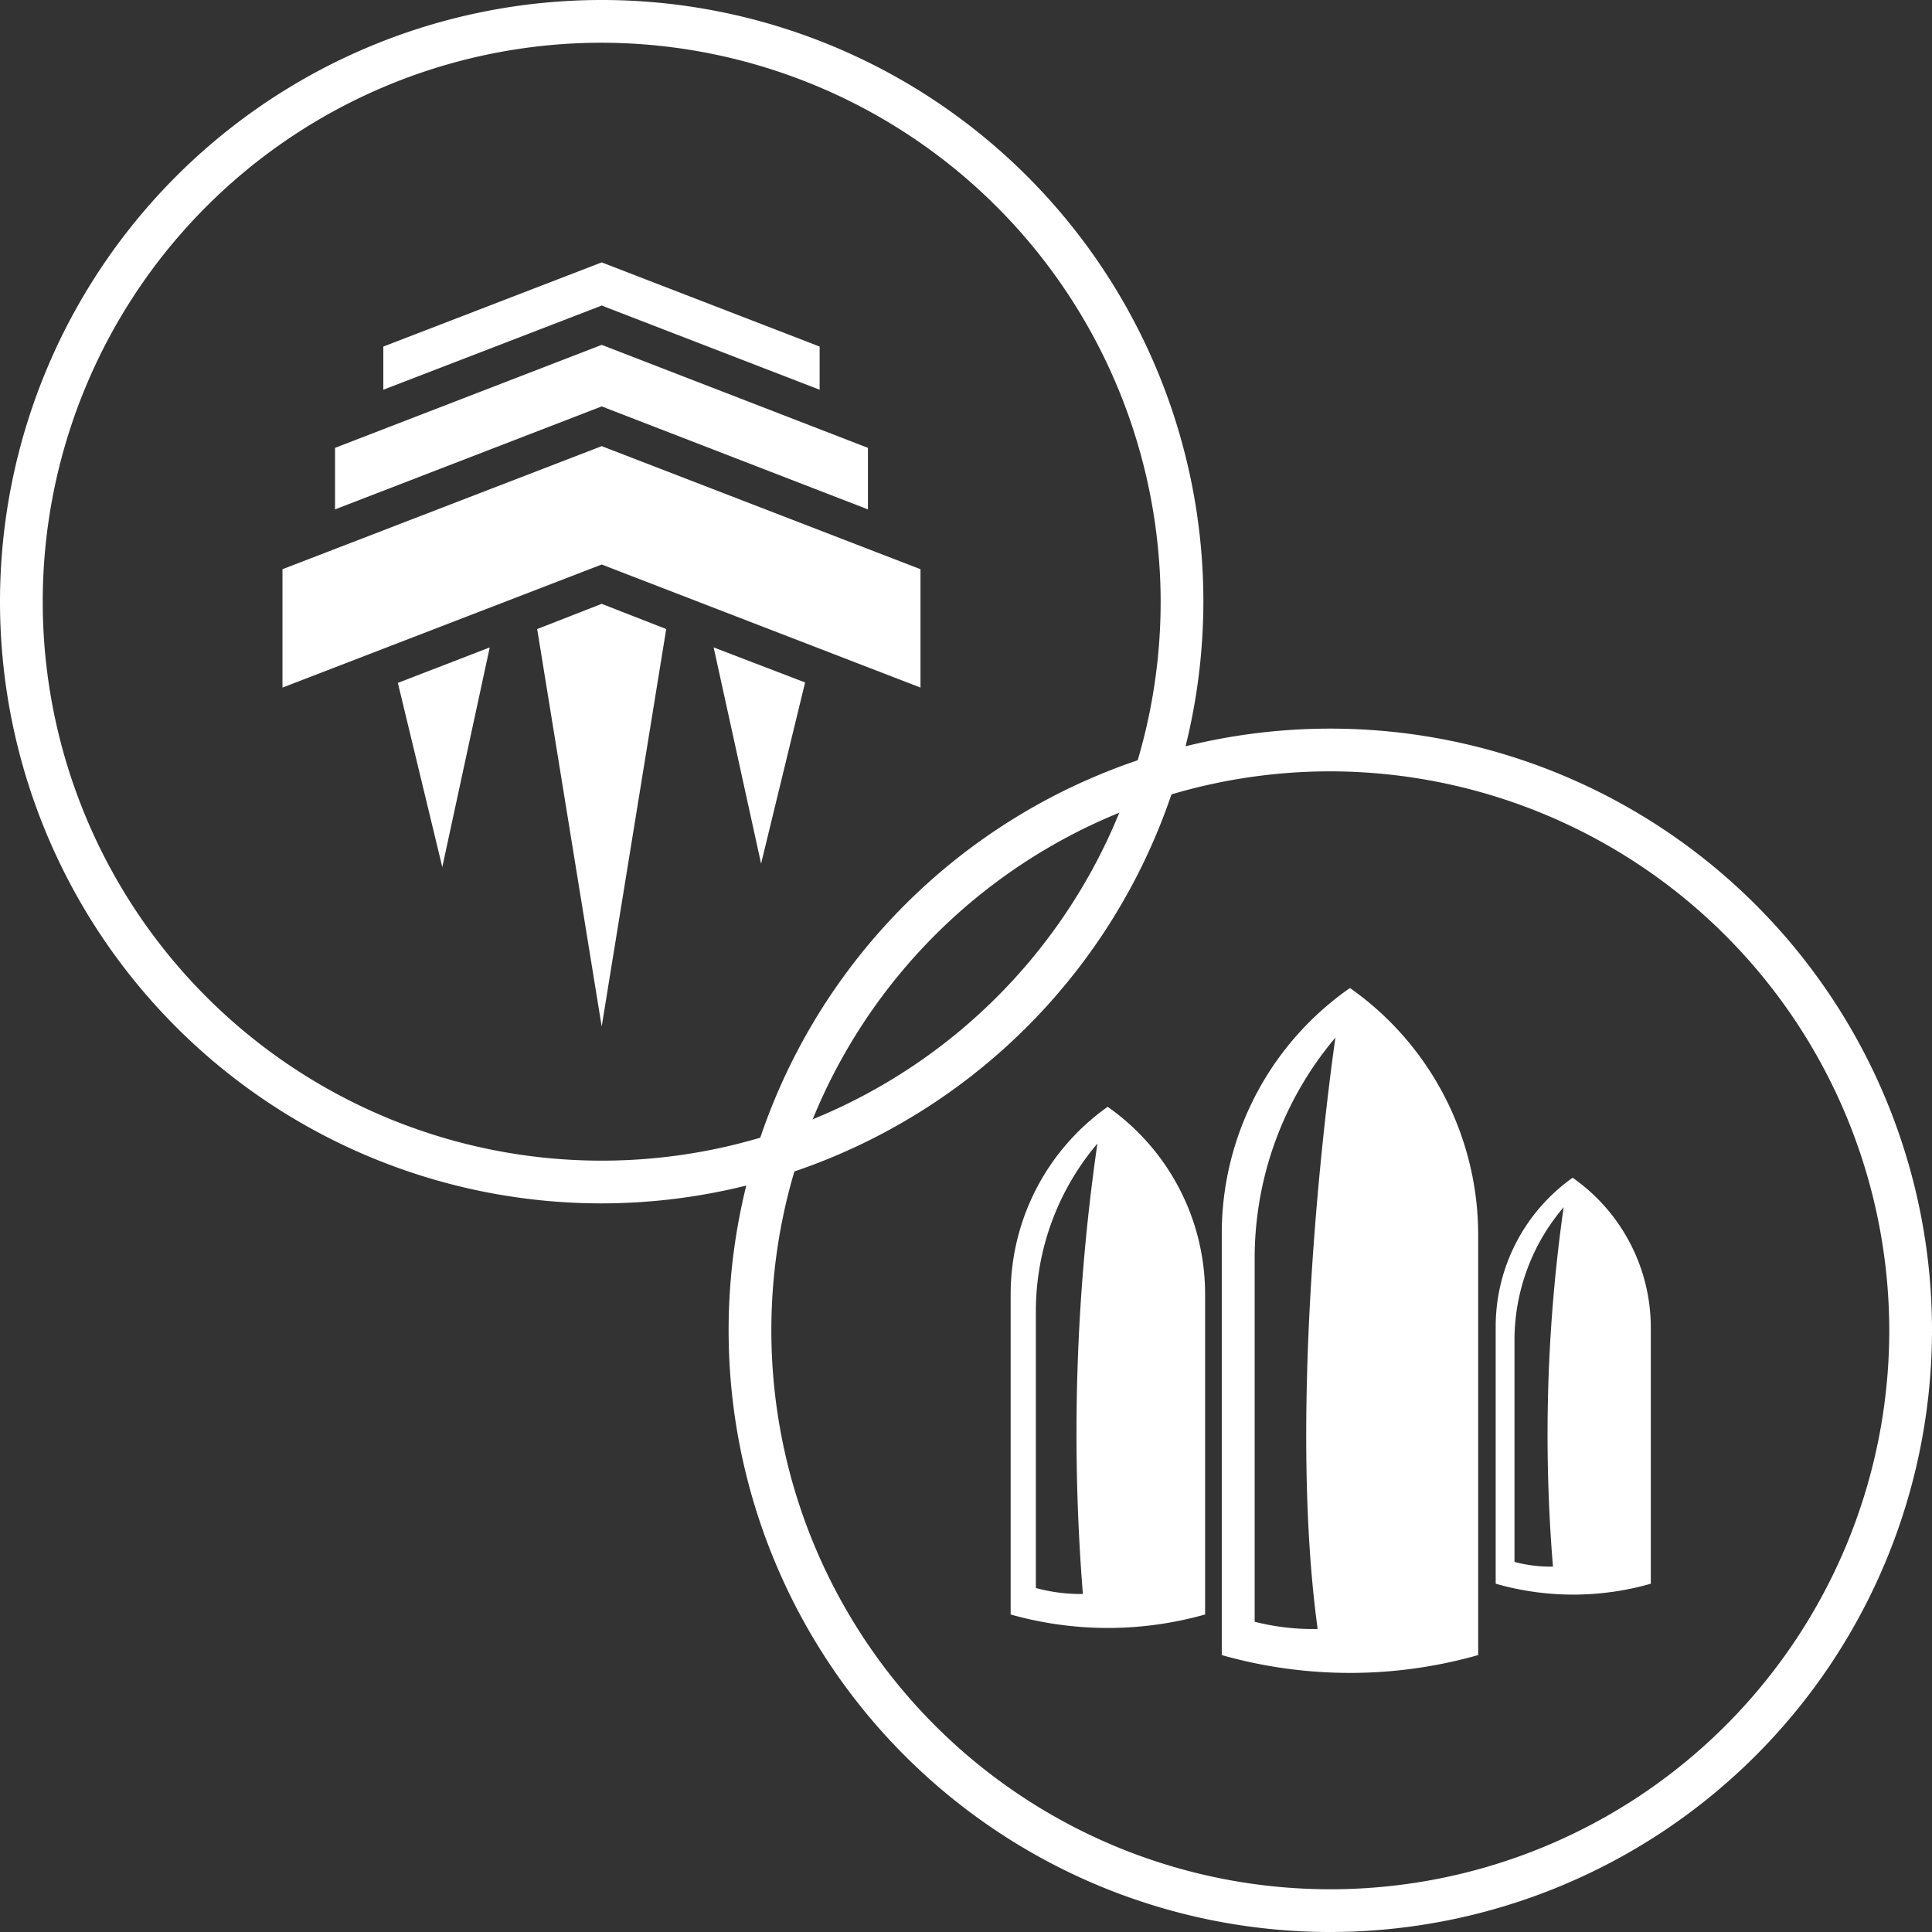 <svg xmlns="http://www.w3.org/2000/svg" width="45.21" height="45.21" viewBox="0 0 45.21 45.21">
  <rect x="0" y="0" width="45.21" height="45.21" fill="#333333" stroke="none"/>
  <defs>
    <style>
      .cls-1 {
        fill: #fff;
      }
    </style>
  </defs>
  <title>Combo-FRR-SPD</title>
  <g id="Warstwa_2" data-name="Warstwa 2">
    <g id="Warstwa_2-2" data-name="Warstwa 2">
      <g>
        <g>
          <g>
            <polygon class="cls-1" points="14.08 10.44 6.61 13.32 6.61 16.09 14.08 13.21 21.54 16.09 21.54 13.32 14.08 10.44"/>
            <polygon class="cls-1" points="14.08 9.51 14.39 9.63 20.31 11.92 20.31 10.48 14.08 8.07 7.84 10.48 7.84 11.92 13.77 9.63 14.08 9.51"/>
            <polygon class="cls-1" points="14.08 7.15 14.39 7.27 19.18 9.12 19.18 8.11 14.08 6.14 8.97 8.11 8.97 9.12 13.77 7.27 14.08 7.15"/>
          </g>
          <g>
            <polygon class="cls-1" points="15.59 14.72 14.08 24.02 12.57 14.72 14.08 14.13 15.59 14.72"/>
            <polygon class="cls-1" points="11.46 15.15 10.35 20.29 9.31 15.98 11.46 15.15"/>
            <polygon class="cls-1" points="18.84 15.97 17.81 20.21 16.7 15.15 18.84 15.97"/>
          </g>
        </g>
        <g>
          <path class="cls-1" d="M31.59,23.12a7,7,0,0,0-3,5.76v9.85h0a11,11,0,0,0,6,0V28.88A7.06,7.06,0,0,0,31.59,23.12Zm-.76,15H30.7a5.53,5.53,0,0,1-1.34-.17s0-5.18,0-8.51a8,8,0,0,1,1.89-5.16S30.05,32.34,30.83,38.09Z"/>
          <path class="cls-1" d="M36.8,27.56A4.27,4.27,0,0,0,35,31.06v6h0a6.59,6.59,0,0,0,3.63,0v-6A4.28,4.28,0,0,0,36.8,27.56Zm-.46,9.1h-.08a3.3,3.3,0,0,1-.82-.11s0-3.14,0-5.17a4.79,4.79,0,0,1,1.15-3.13A37.82,37.82,0,0,0,36.34,36.66Z"/>
          <path class="cls-1" d="M25.92,25.9a5.37,5.37,0,0,0-2.27,4.38v7.5h0a8.37,8.37,0,0,0,4.55,0v-7.5A5.35,5.35,0,0,0,25.92,25.9Zm-.58,11.4h-.1a3.92,3.92,0,0,1-1-.14s0-3.94,0-6.47a6.06,6.06,0,0,1,1.44-3.93A47.27,47.27,0,0,0,25.34,37.3Z"/>
        </g>
        <path class="cls-1" d="M14.08,28.16A14.08,14.08,0,1,1,28.16,14.08,14.1,14.1,0,0,1,14.08,28.16ZM14.08,1A13.08,13.08,0,1,0,27.16,14.08,13.1,13.1,0,0,0,14.08,1Z"/>
        <path class="cls-1" d="M31.13,45.21A14.08,14.08,0,1,1,45.21,31.13,14.09,14.09,0,0,1,31.13,45.21Zm0-27.16A13.08,13.08,0,1,0,44.21,31.13,13.1,13.1,0,0,0,31.13,18.05Z"/>
      </g>
    </g>
  </g>
</svg>

